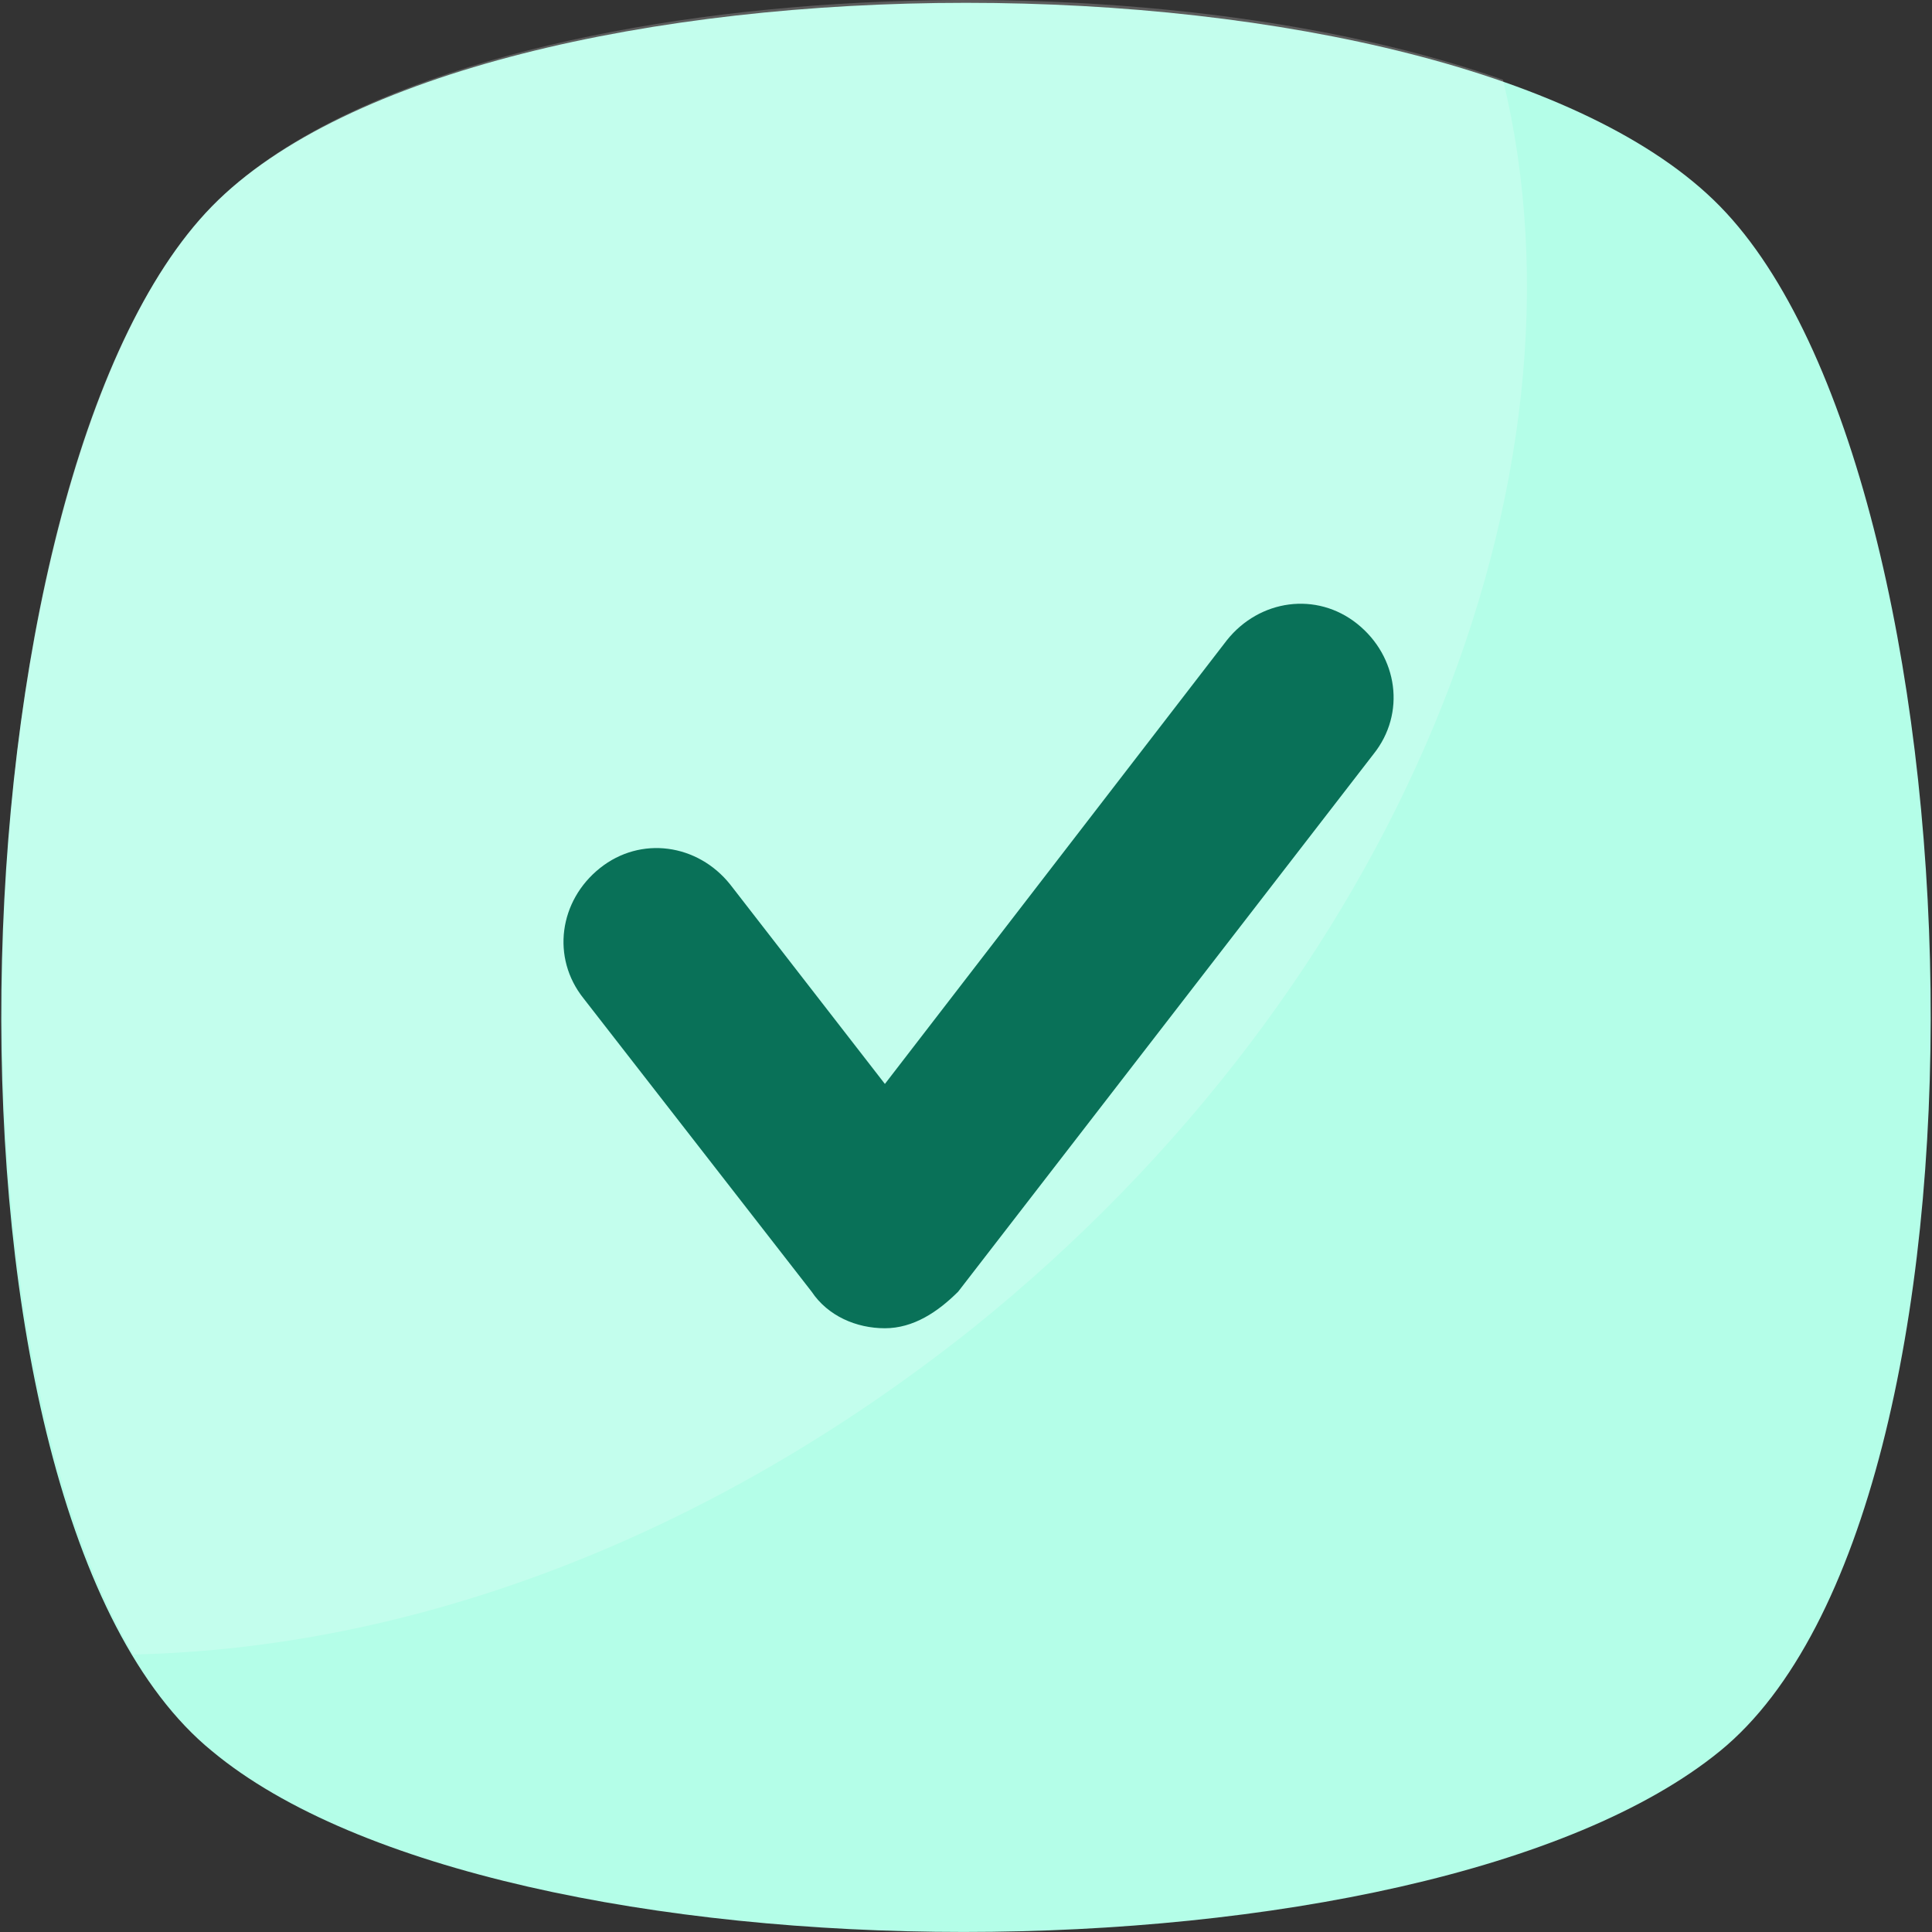 <svg width="48" height="48" viewBox="0 0 48 48" fill="none" xmlns="http://www.w3.org/2000/svg">
<rect x="0" y="0" width="48" height="48" fill="#333333" stroke="none"/>
<g clip-path="url(#clip0_593_20429)">
<path d="M42.736 43.502C35.392 49.498 12.458 49.498 5.263 43.502C-2.082 37.507 -1.333 11.874 5.263 5.129C11.858 -1.616 36.141 -1.616 42.736 5.129C49.332 11.874 50.081 37.507 42.736 43.502Z" fill="#B4FEE8"/>
<g opacity="0.2">
<path d="M24.151 33.011C17.555 38.257 10.211 40.955 3.316 41.105C-1.781 32.411 -0.732 11.276 5.264 5.13C10.66 -0.416 27.599 -1.465 37.342 1.982C39.74 11.875 34.794 24.466 24.151 33.011Z" fill="white"/>
</g>
<path d="M21.985 33C21.277 33 20.569 32.697 20.164 32.09L14.499 24.806C13.69 23.794 13.892 22.378 14.904 21.569C15.916 20.76 17.332 20.962 18.141 21.974L21.985 26.93L30.483 15.904C31.292 14.892 32.708 14.69 33.72 15.499C34.731 16.309 34.934 17.725 34.124 18.736L23.806 32.09C23.3 32.595 22.693 33 21.985 33Z" fill="#097158"/>
</g>
<defs>
<clipPath id="clip0_593_20429">
<rect width="48" height="48" fill="white"/>
</clipPath>
</defs>
</svg>
